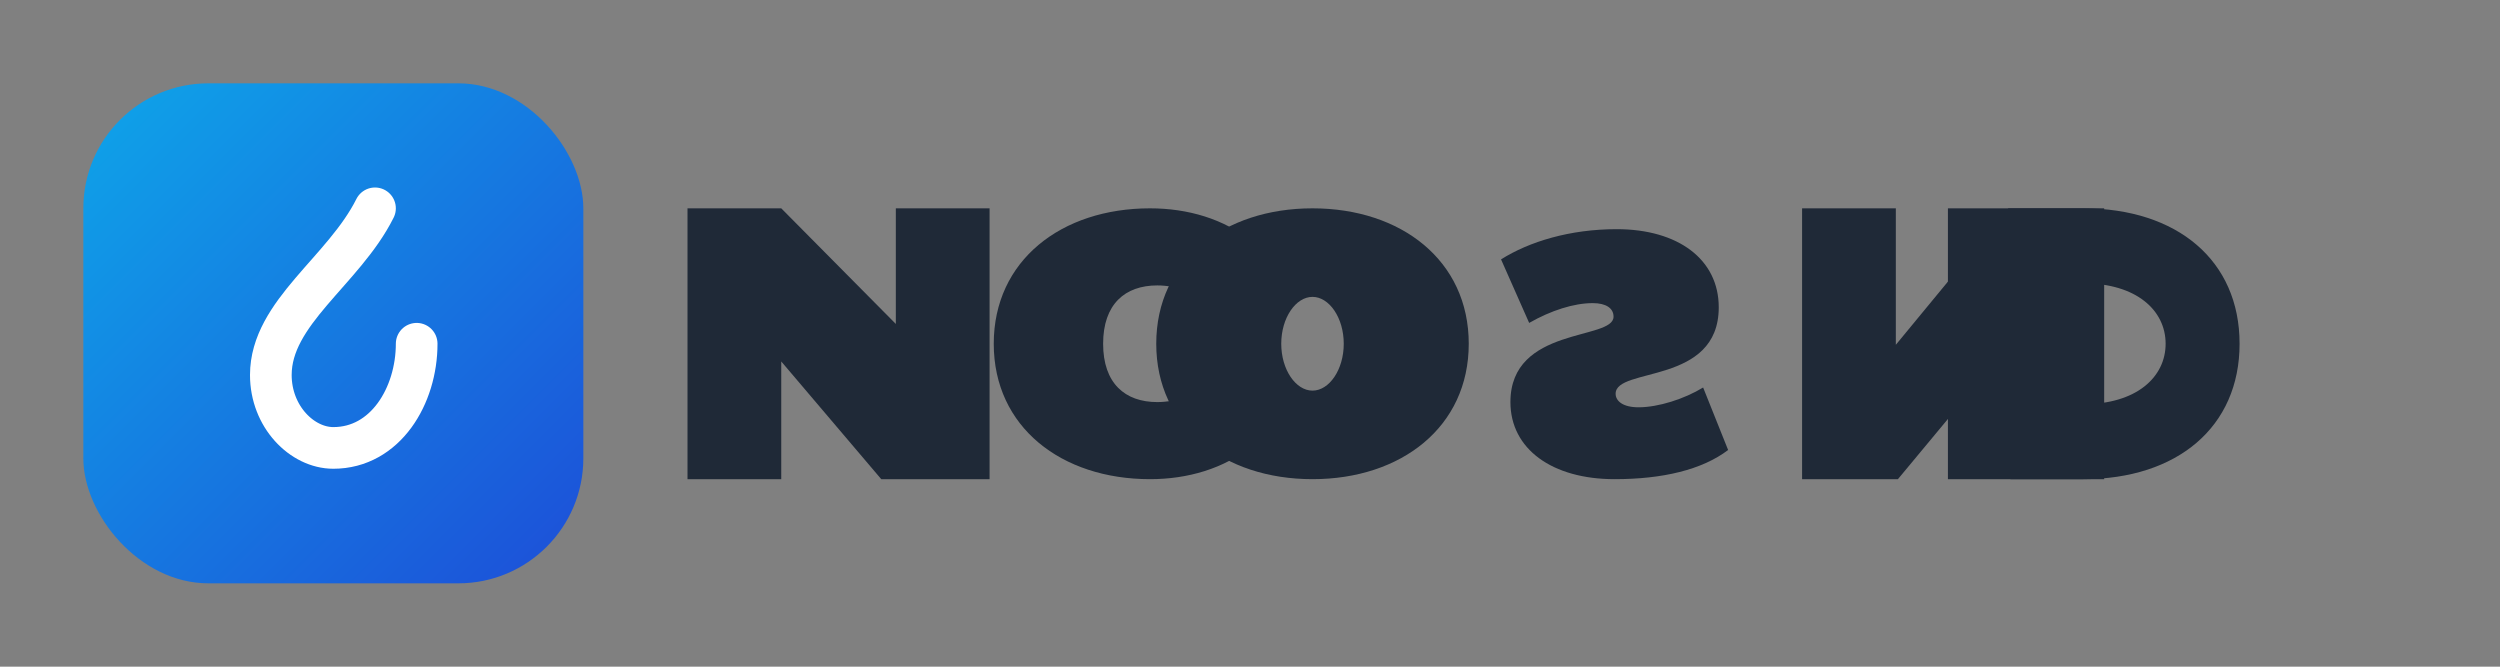 <svg width="240" height="64" viewBox="0 0 240 64" fill="none" xmlns="http://www.w3.org/2000/svg">
  <rect x="0" y="0" width="240" height="64" fill="#808080" stroke="none"/>
  <defs>
    <linearGradient id="g" x1="0" y1="0" x2="1" y2="1">
      <stop offset="0%" stop-color="#0EA5E9"/>
      <stop offset="100%" stop-color="#1D4ED8"/>
    </linearGradient>
  </defs>
  <rect x="8" y="8" width="48" height="48" rx="12" fill="url(#g)"/>
  <path d="M36 20C33 26 26 30 26 36C26 40 29 43 32 43C37 43 40 38 40 33" stroke="white" stroke-width="4" stroke-linecap="round"/>
  <path d="M200 20H187V46H200C209 46 215 41 215 33C215 25 209 20 200 20ZM200 38.8H195.1V27.2H200C205.1 27.2 207.9 29.8 207.9 33C207.9 36.2 205.1 38.8 200 38.8Z" fill="#1F2937"/>
  <path d="M75 20H66V46H75V34.7L84.6 46H95V20H86V31.1L75 20Z" fill="#1F2937"/>
  <path d="M141 33C141 41 134.5 46 126 46C117.5 46 111 41 111 33C111 25 117.5 20 126 20C134.5 20 141 25 141 33ZM129 33C129 30.5 127.6 28.5 126 28.5C124.4 28.5 123 30.5 123 33C123 35.5 124.4 37.5 126 37.5C127.6 37.5 129 35.5 129 33Z" fill="#1F2937"/>
  <path d="M155 46C149 46 145 43.1 145 38.6C145 31.3 154.9 32.7 154.9 30.4C154.9 29.6 154.2 29.1 152.9 29.1C151.1 29.1 148.9 29.8 146.8 31L144.1 24.9C146.8 23.2 150.7 22 155.2 22C161.1 22 165 24.9 165 29.5C165 37 155.1 35.2 155.1 37.8C155.1 38.5 155.8 39.1 157.3 39.1C159.2 39.1 161.7 38.3 163.5 37.2L165.9 43.2C163.4 45.1 159.6 46 155 46Z" fill="#1F2937"/>
  <path d="M173 20V46H182.2L193 33V46H202V20H192.8L182 33.1V20H173Z" fill="#1F2937"/>
  <path d="M95.4 33C95.4 25 101.9 20 110.4 20C114 20 117.5 21 120.2 23.2L116.3 29.1C114.9 28.1 112.9 27.4 111.1 27.4C108 27.4 105.9 29.2 105.9 33C105.9 36.8 108 38.6 111.1 38.6C112.9 38.6 114.9 37.9 116.3 36.9L120.2 42.8C117.5 45 114 46 110.4 46C101.9 46 95.4 41 95.4 33Z" fill="#1F2937"/>
</svg>
